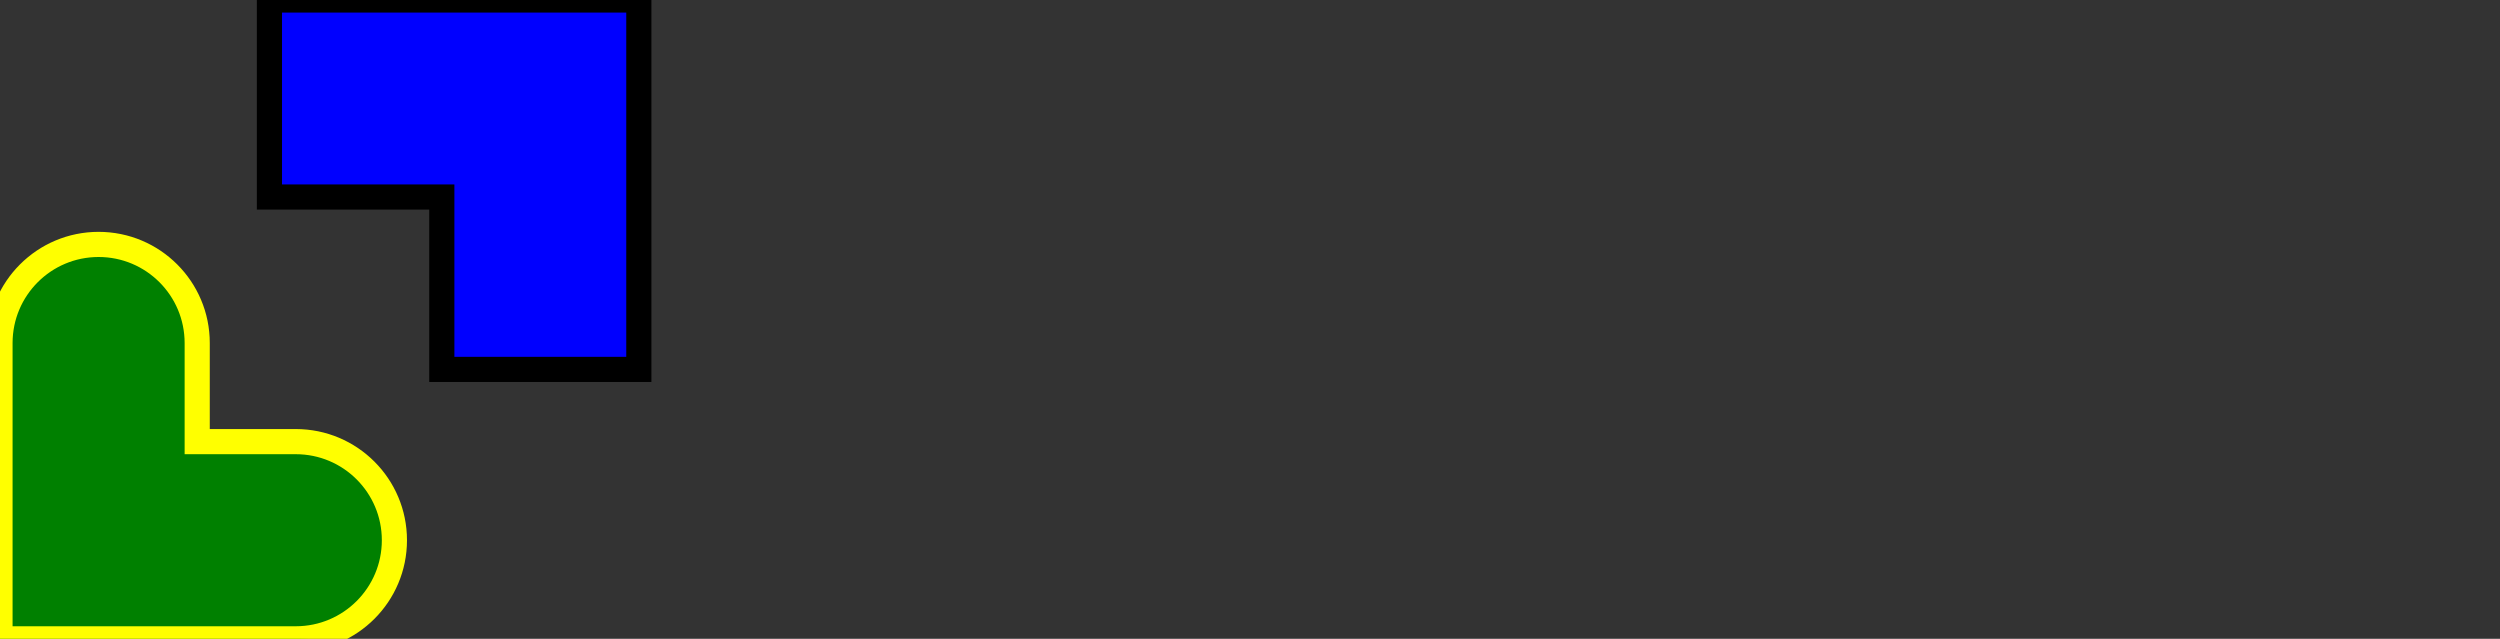 <svg width="497" height="127" viewBox="0 0 497 127" fill="red" xmlns="http://www.w3.org/2000/svg">
  <rect x="0" y="0" width="497" height="127" fill="#333333" stroke="none"/>
  <!--
  <path d="M248.659 17L236.461 55.2149C232.483 67.5124 229.301 78.0909 227.047 87.2149C224.793 78.7521 221.611 68.0413 217.5 55.2149L205.17 17H176V110.884H193.767V63.281C193.767 52.7025 193.634 42.2562 193.369 31.8099C194.96 37.0992 196.949 43.5785 199.468 51.1157C200.927 55.6116 202.253 59.7107 203.446 63.281L218.826 110.884H235.002L250.117 63.281C254.493 49.3967 257.807 38.686 259.796 31.4132L259.664 41.8595C259.531 51.3802 259.398 58.5207 259.398 63.281V110.884H277.431V17H248.659Z" fill="black"></path>
  <path d="M322.932 98.4546C311.662 98.4546 305.431 91.9752 303.84 81.5289H352.5C352.632 79.5455 352.765 77.2975 352.765 74.7851C352.765 53.6281 341.362 41.0661 321.076 41.0661C299.995 41.0661 287.001 56.405 287.001 77.4298C287.001 98.9835 300.657 113 322.535 113C334.07 113 343.219 109.43 352.765 99.7769L343.086 89.1983C338.843 92.7686 335.396 95.1488 332.744 96.4711C329.96 97.7934 326.778 98.4546 322.932 98.4546ZM320.546 54.5537C329.694 54.5537 335.263 60.1074 335.926 69.2314H304.237C306.226 60.1074 311.662 54.5537 320.546 54.5537Z" fill="black"></path>
  <path d="M397.258 41.0661C388.242 41.0661 381.215 44.6364 376.839 50.9835V43.3141H360.796V110.884H378.032V70.157C378.032 61.6942 383.734 55.876 391.689 55.876C399.777 55.876 404.285 60.7686 404.285 69.7603V110.884H421.522V64.6033C421.522 50.4546 412.638 41.0661 397.258 41.0661Z" fill="black"></path>
  <path d="M479.763 17V50.3223C475.123 44.3719 468.361 41.4628 459.477 41.4628C442.241 41.4628 429.38 55.4793 429.38 77.1653C429.38 98.5868 441.976 112.868 459.345 112.868C468.891 112.868 476.051 109.298 480.957 102.025V110.884H497V17H479.763ZM463.322 98.0579C453.246 98.0579 446.881 89.8595 446.881 77.1653C446.881 64.4711 453.511 56.405 463.455 56.405C473.399 56.405 480.426 64.3388 480.426 77.1653C480.426 89.8595 473.399 98.0579 463.322 98.0579Z" fill="black"></path>
  -->
  <path class="target" fill-rule="evenodd" clip-rule="evenodd" d="M0 87.796V68.194C0 57.368 8.776 48.591 19.602 48.591V48.591C30.428 48.591 39.204 57.368 39.204 68.194V87.796H58.806C69.632 87.796 78.409 96.572 78.409 107.398V107.398C78.409 118.224 69.632 127 58.806 127C49.005 127 39.204 127 39.204 127H0V87.796Z" fill="green" stroke="yellow" stroke-width="5"></path>
  <path class="target" fill-rule="evenodd" clip-rule="evenodd" d="M53.561 0H127V73.439H87.833V39.167H53.561V0Z" fill="blue" stroke="#000000" stroke-width="5"></path>
</svg>